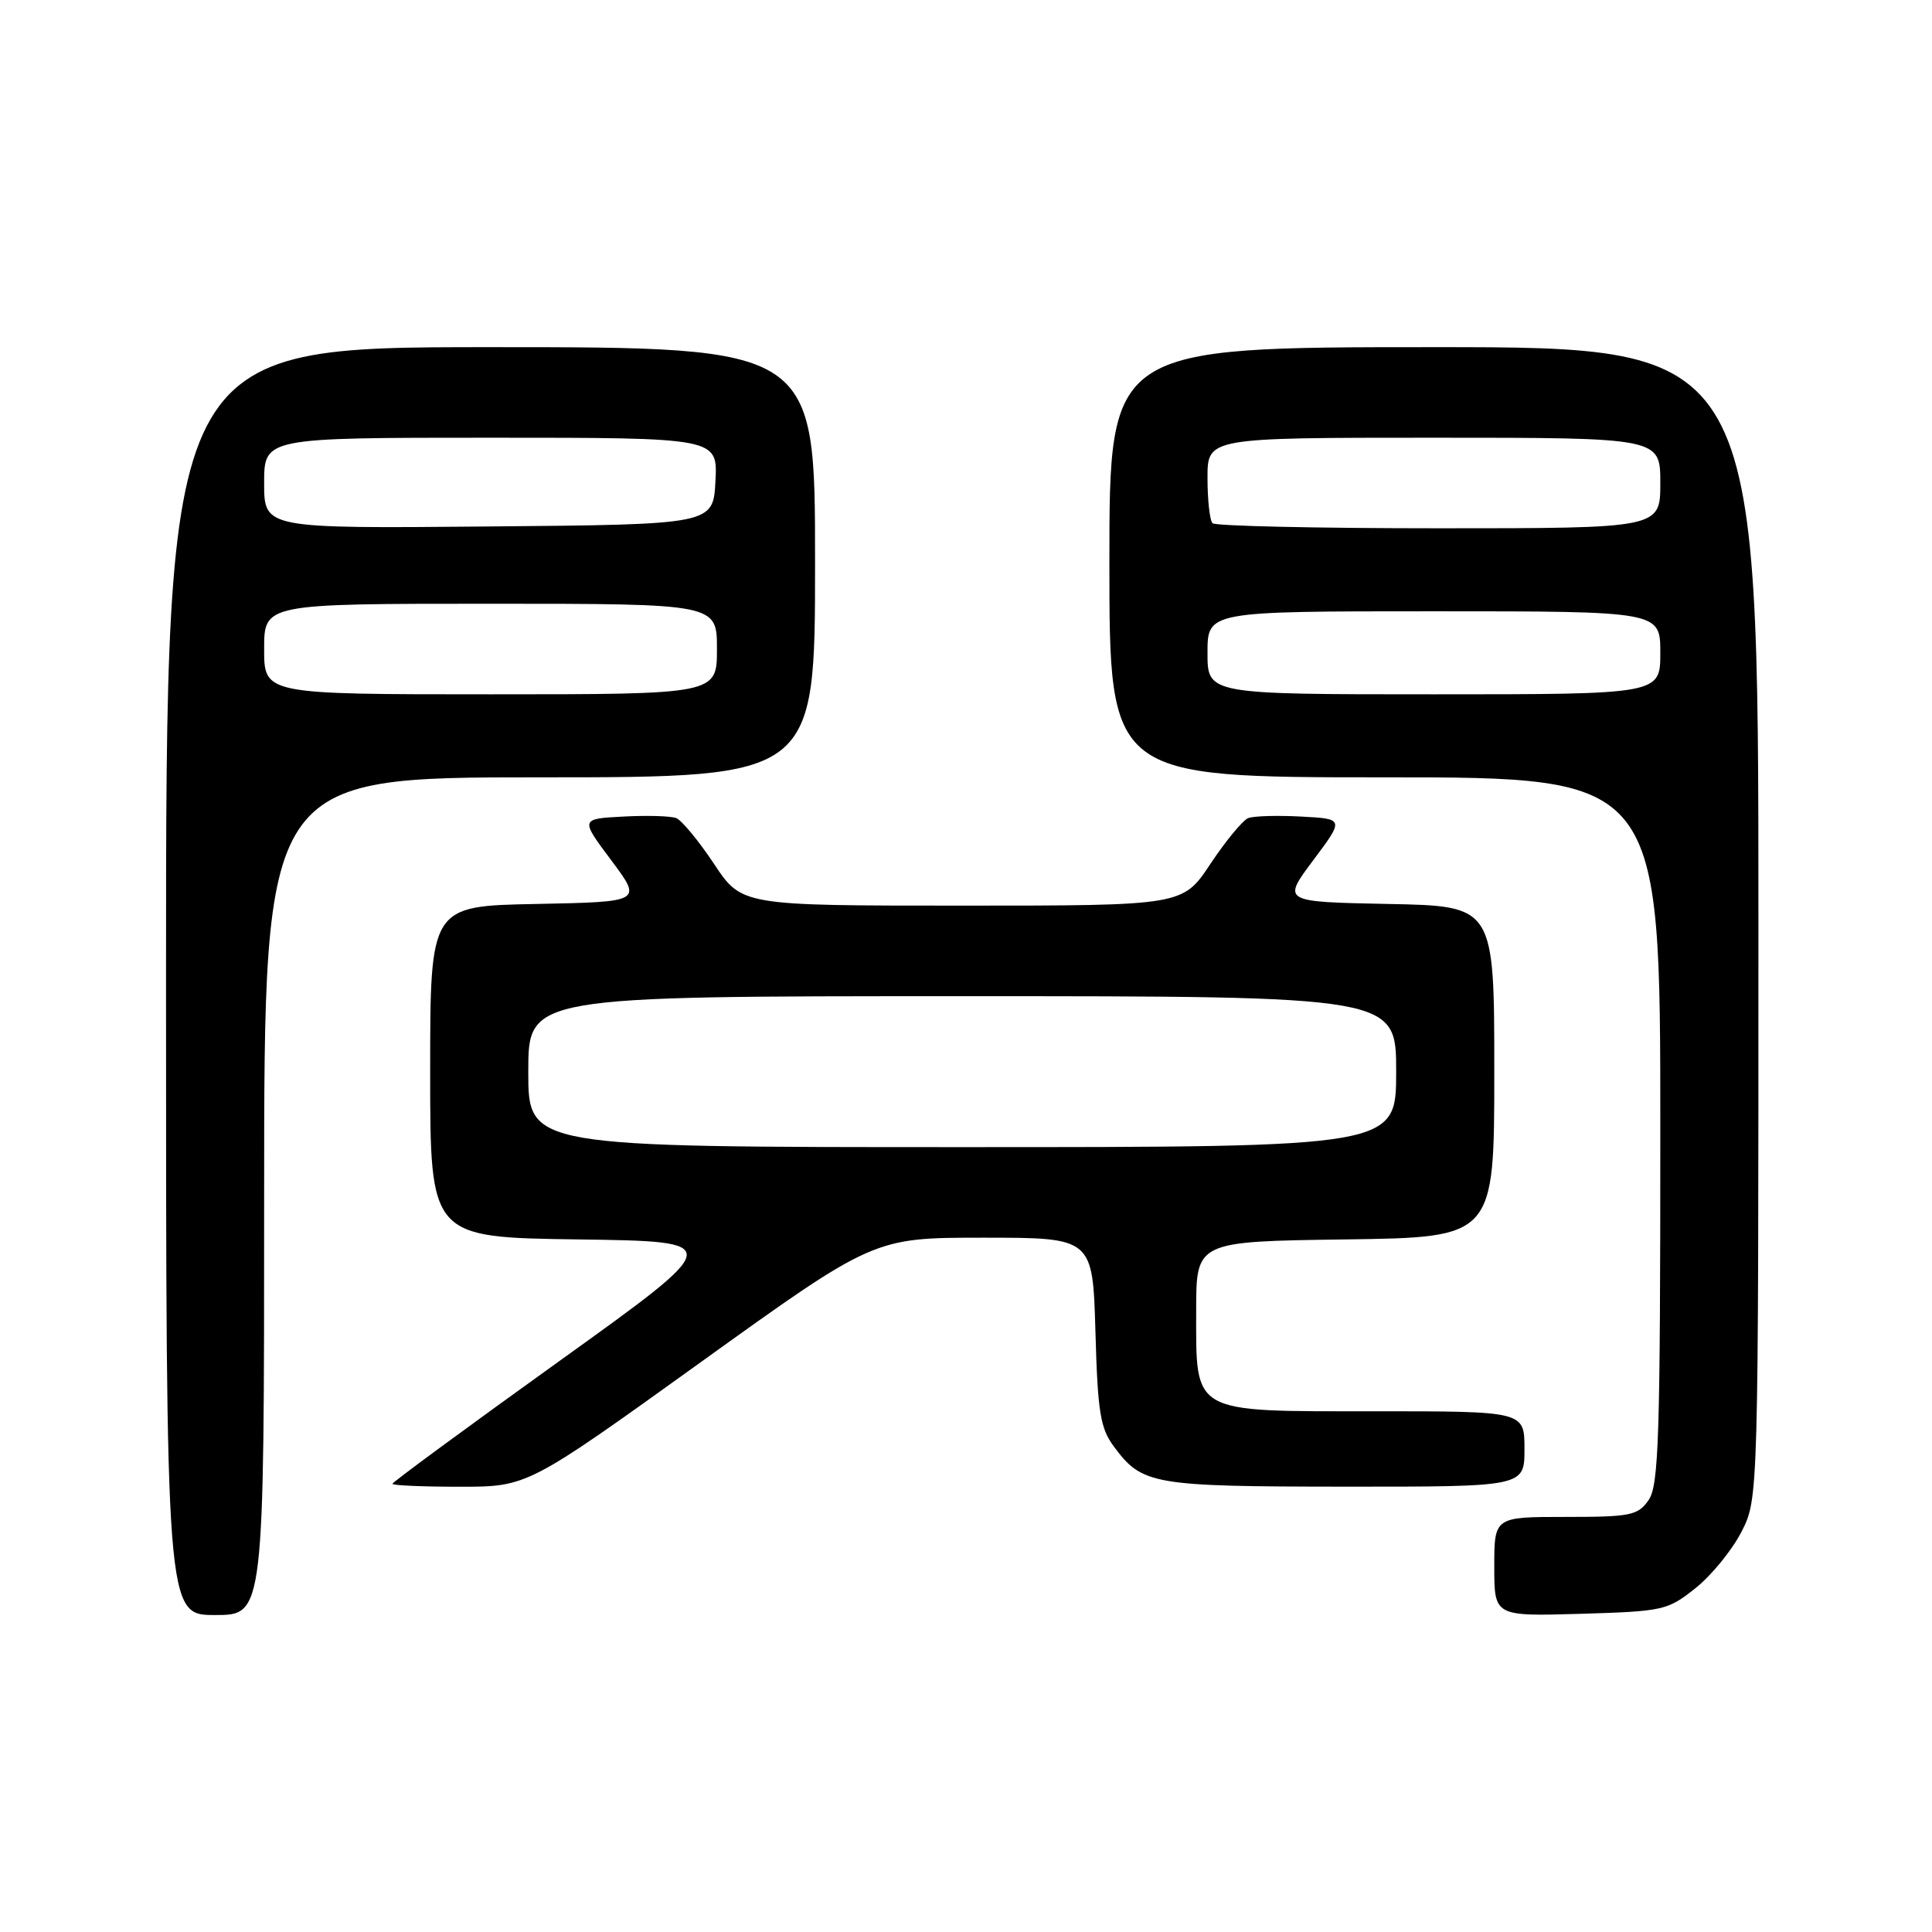 <?xml version="1.0" encoding="UTF-8" standalone="no"?>
<!DOCTYPE svg PUBLIC "-//W3C//DTD SVG 1.1//EN" "http://www.w3.org/Graphics/SVG/1.1/DTD/svg11.dtd" >
<svg xmlns="http://www.w3.org/2000/svg" xmlns:xlink="http://www.w3.org/1999/xlink" version="1.1" viewBox="0 0 256 256">
 <g >
 <path fill="currentColor"
d=" M 35.00 158.50 C 35.00 103.00 35.00 103.00 71.50 103.00 C 108.00 103.00 108.00 103.00 108.00 74.50 C 108.00 46.00 108.00 46.00 65.00 46.00 C 22.00 46.00 22.00 46.00 22.00 130.00 C 22.00 214.00 22.00 214.00 28.50 214.00 C 35.00 214.00 35.00 214.00 35.00 158.50 Z  M 224.66 210.44 C 226.77 208.76 229.51 205.40 230.75 202.98 C 233.00 198.58 233.00 198.58 233.00 122.29 C 233.00 46.00 233.00 46.00 190.00 46.00 C 147.00 46.00 147.00 46.00 147.00 74.50 C 147.00 103.00 147.00 103.00 183.50 103.00 C 220.00 103.00 220.00 103.00 220.00 149.78 C 220.00 190.50 219.80 196.84 218.44 198.78 C 217.02 200.81 216.07 201.00 207.44 201.00 C 198.00 201.00 198.00 201.00 198.00 207.59 C 198.00 214.17 198.00 214.17 209.41 213.84 C 220.40 213.51 220.96 213.39 224.66 210.44 Z  M 92.85 180.50 C 115.80 164.00 115.80 164.00 130.30 164.00 C 144.79 164.00 144.79 164.00 145.15 176.43 C 145.45 187.15 145.79 189.24 147.60 191.68 C 151.35 196.74 152.69 196.97 178.25 196.99 C 202.00 197.00 202.00 197.00 202.00 192.00 C 202.00 187.00 202.00 187.00 182.15 187.00 C 157.67 187.00 158.50 187.47 158.50 173.65 C 158.50 164.50 158.50 164.50 178.25 164.23 C 198.00 163.96 198.00 163.96 198.00 142.01 C 198.00 120.05 198.00 120.05 183.95 119.78 C 169.89 119.50 169.89 119.50 174.00 114.00 C 178.12 108.50 178.12 108.50 172.42 108.20 C 169.29 108.03 166.13 108.12 165.40 108.40 C 164.68 108.68 162.43 111.40 160.40 114.45 C 156.72 120.00 156.72 120.00 127.50 120.00 C 98.28 120.00 98.28 120.00 94.60 114.45 C 92.57 111.40 90.32 108.68 89.60 108.40 C 88.87 108.12 85.71 108.03 82.58 108.20 C 76.88 108.50 76.88 108.50 81.00 114.00 C 85.11 119.50 85.11 119.50 71.05 119.78 C 57.00 120.05 57.00 120.05 57.00 142.01 C 57.00 163.96 57.00 163.96 76.60 164.23 C 96.19 164.50 96.19 164.50 74.10 180.36 C 61.94 189.09 52.00 196.40 52.00 196.61 C 52.00 196.83 56.03 197.00 60.95 197.00 C 69.90 197.00 69.90 197.00 92.85 180.50 Z  M 35.00 86.00 C 35.00 80.00 35.00 80.00 65.00 80.00 C 95.00 80.00 95.00 80.00 95.00 86.00 C 95.00 92.00 95.00 92.00 65.00 92.00 C 35.00 92.00 35.00 92.00 35.00 86.00 Z  M 35.00 64.01 C 35.00 58.00 35.00 58.00 65.05 58.00 C 95.10 58.00 95.10 58.00 94.80 63.75 C 94.50 69.50 94.50 69.50 64.75 69.76 C 35.00 70.03 35.00 70.03 35.00 64.01 Z  M 160.00 86.50 C 160.00 81.00 160.00 81.00 190.00 81.00 C 220.00 81.00 220.00 81.00 220.00 86.50 C 220.00 92.00 220.00 92.00 190.00 92.00 C 160.00 92.00 160.00 92.00 160.00 86.50 Z  M 160.67 69.33 C 160.30 68.97 160.00 66.27 160.00 63.33 C 160.00 58.00 160.00 58.00 190.00 58.00 C 220.00 58.00 220.00 58.00 220.00 64.00 C 220.00 70.00 220.00 70.00 190.67 70.00 C 174.53 70.00 161.03 69.70 160.67 69.33 Z  M 70.00 142.00 C 70.00 132.00 70.00 132.00 127.50 132.00 C 185.00 132.00 185.00 132.00 185.00 142.00 C 185.00 152.00 185.00 152.00 127.50 152.00 C 70.00 152.00 70.00 152.00 70.00 142.00 Z "/>
</g>
</svg>